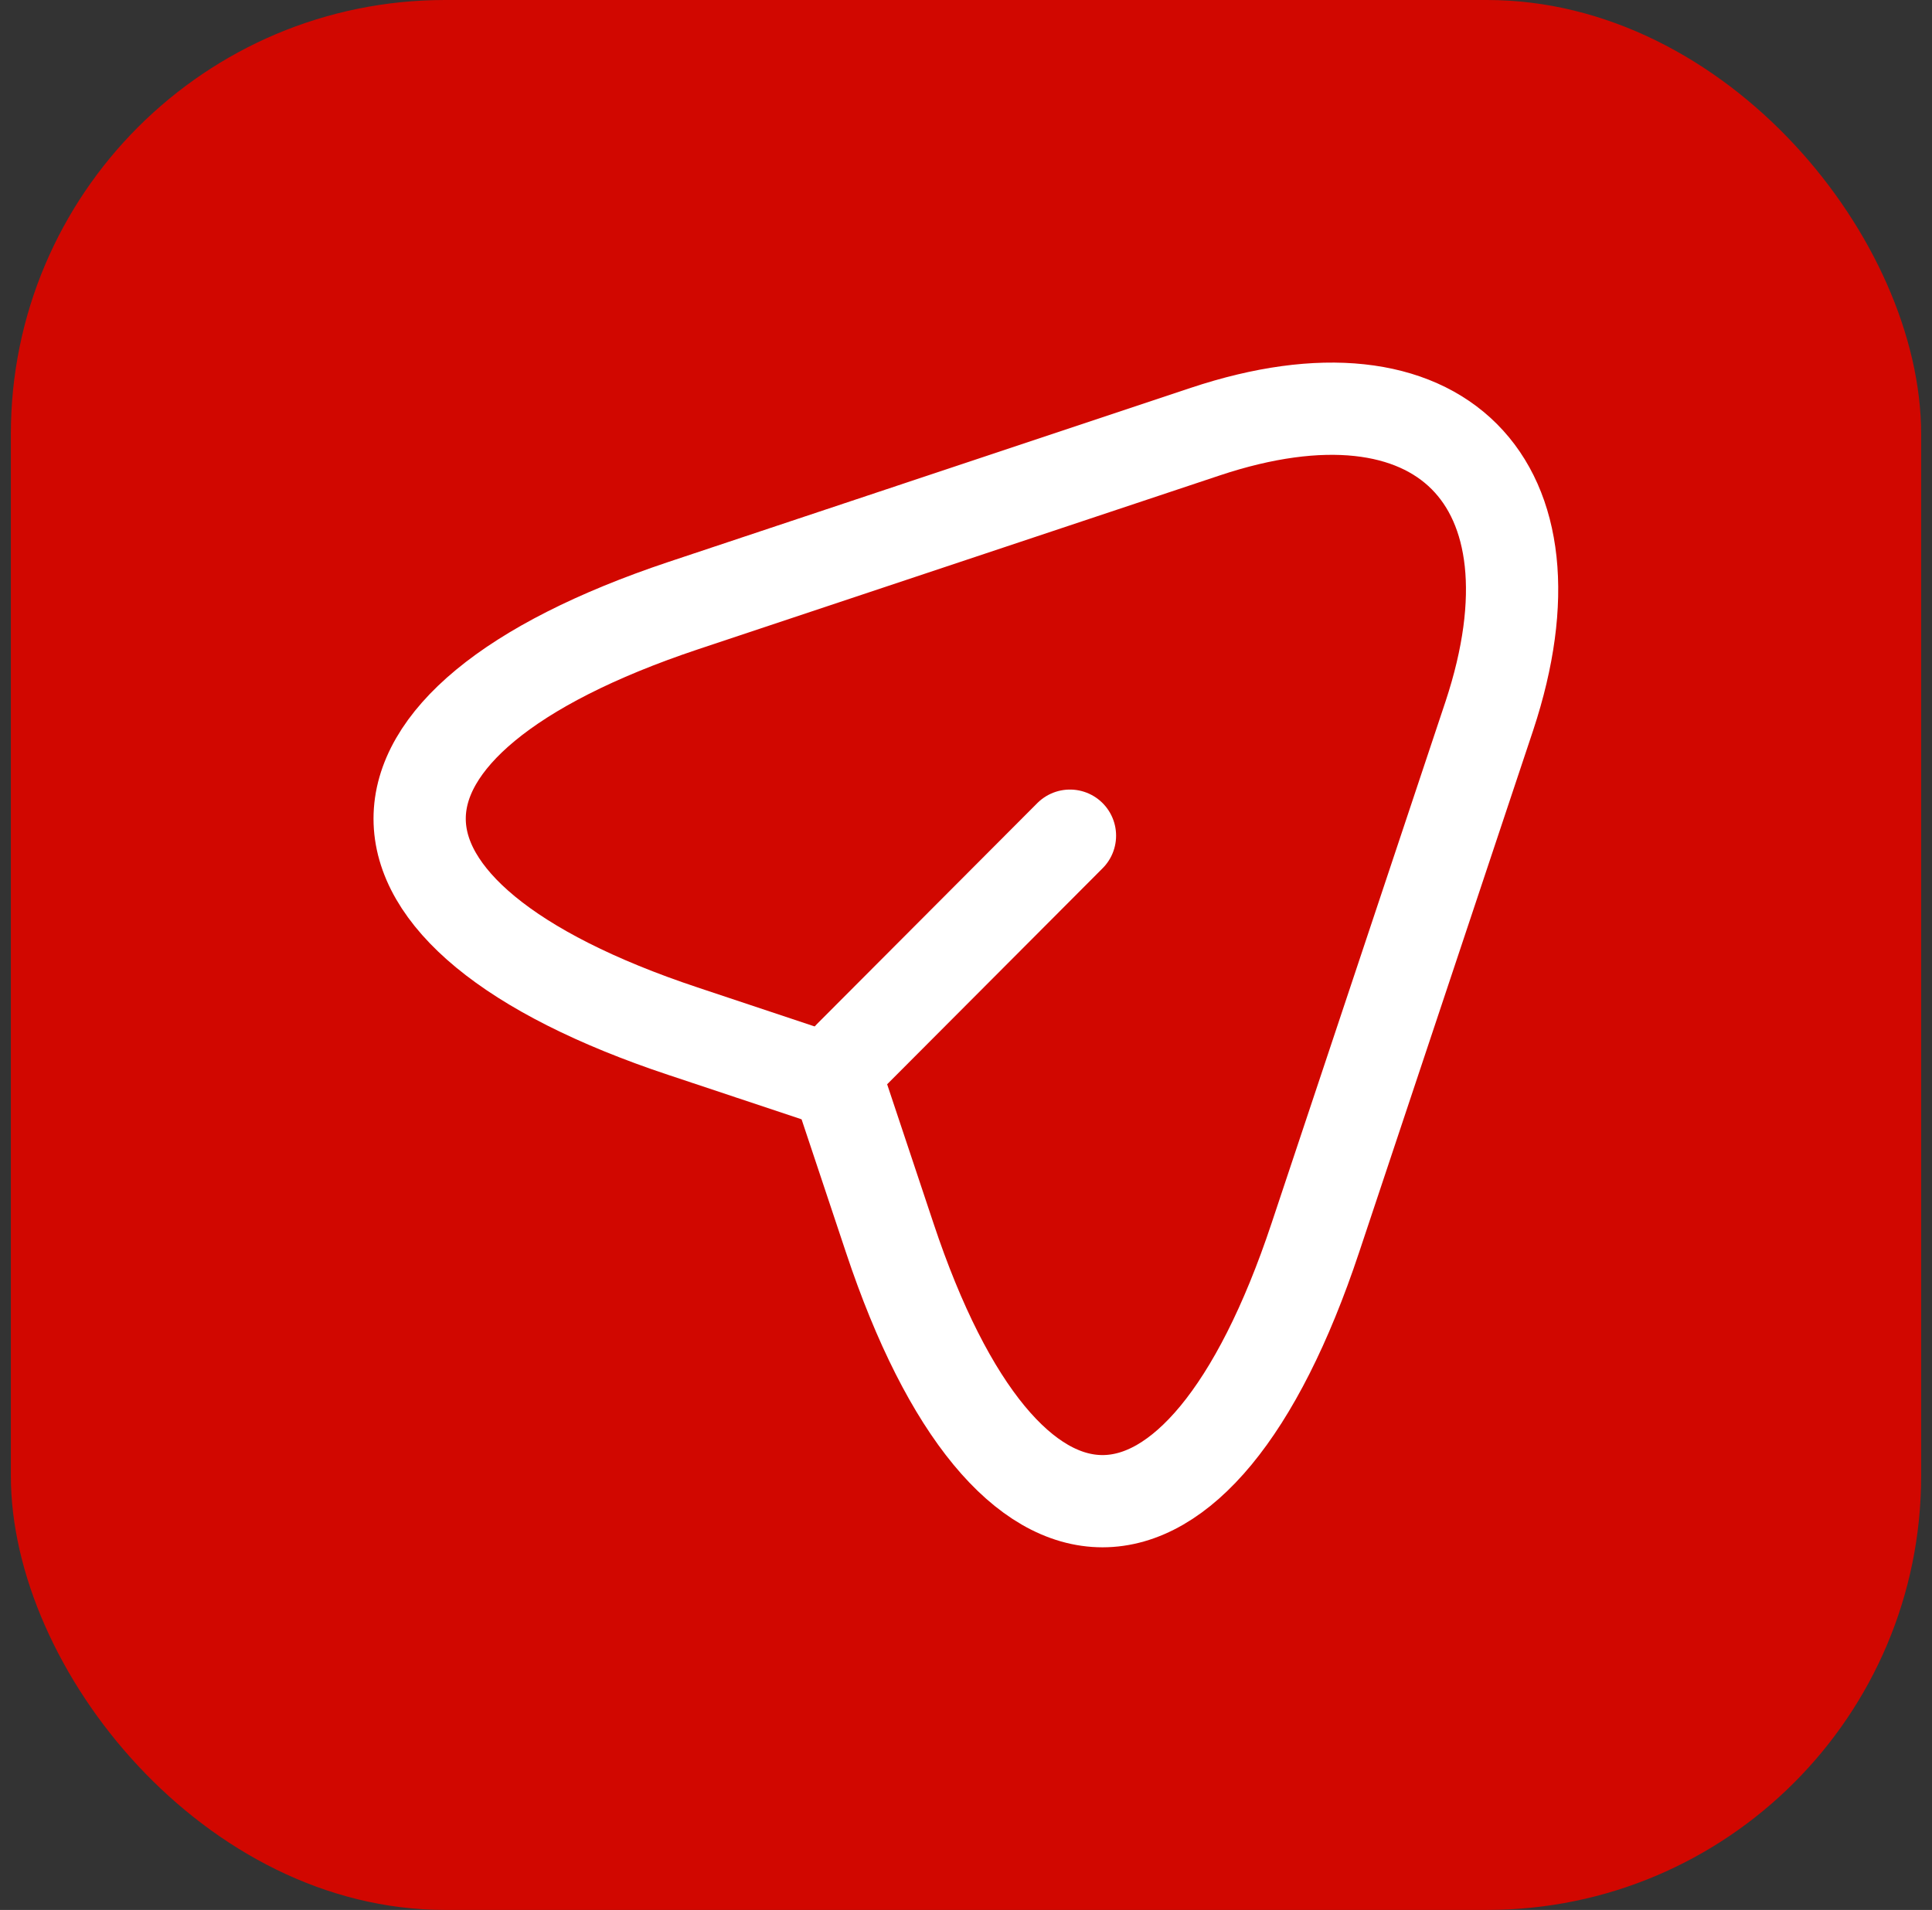 <svg width="89" height="88" viewBox="0 0 89 88" fill="none" xmlns="http://www.w3.org/2000/svg">
<rect x="0" y="0" width="89" height="88" fill="#333333" stroke="none"/>
<rect x="0.5" width="88" height="88" rx="20" fill="#D10700"/>
<path d="M31.466 27.907L55.521 19.888C66.316 16.29 72.181 22.183 68.611 32.978L60.592 57.033C55.209 73.212 46.369 73.212 40.986 57.033L38.606 49.893L31.466 47.513C15.287 42.13 15.287 33.318 31.466 27.907Z" stroke="white" stroke-width="4.25" stroke-linecap="round" stroke-linejoin="round"/>
<path d="M39.146 48.675L49.289 38.504" stroke="white" stroke-width="4.25" stroke-linecap="round" stroke-linejoin="round"/>
</svg>
